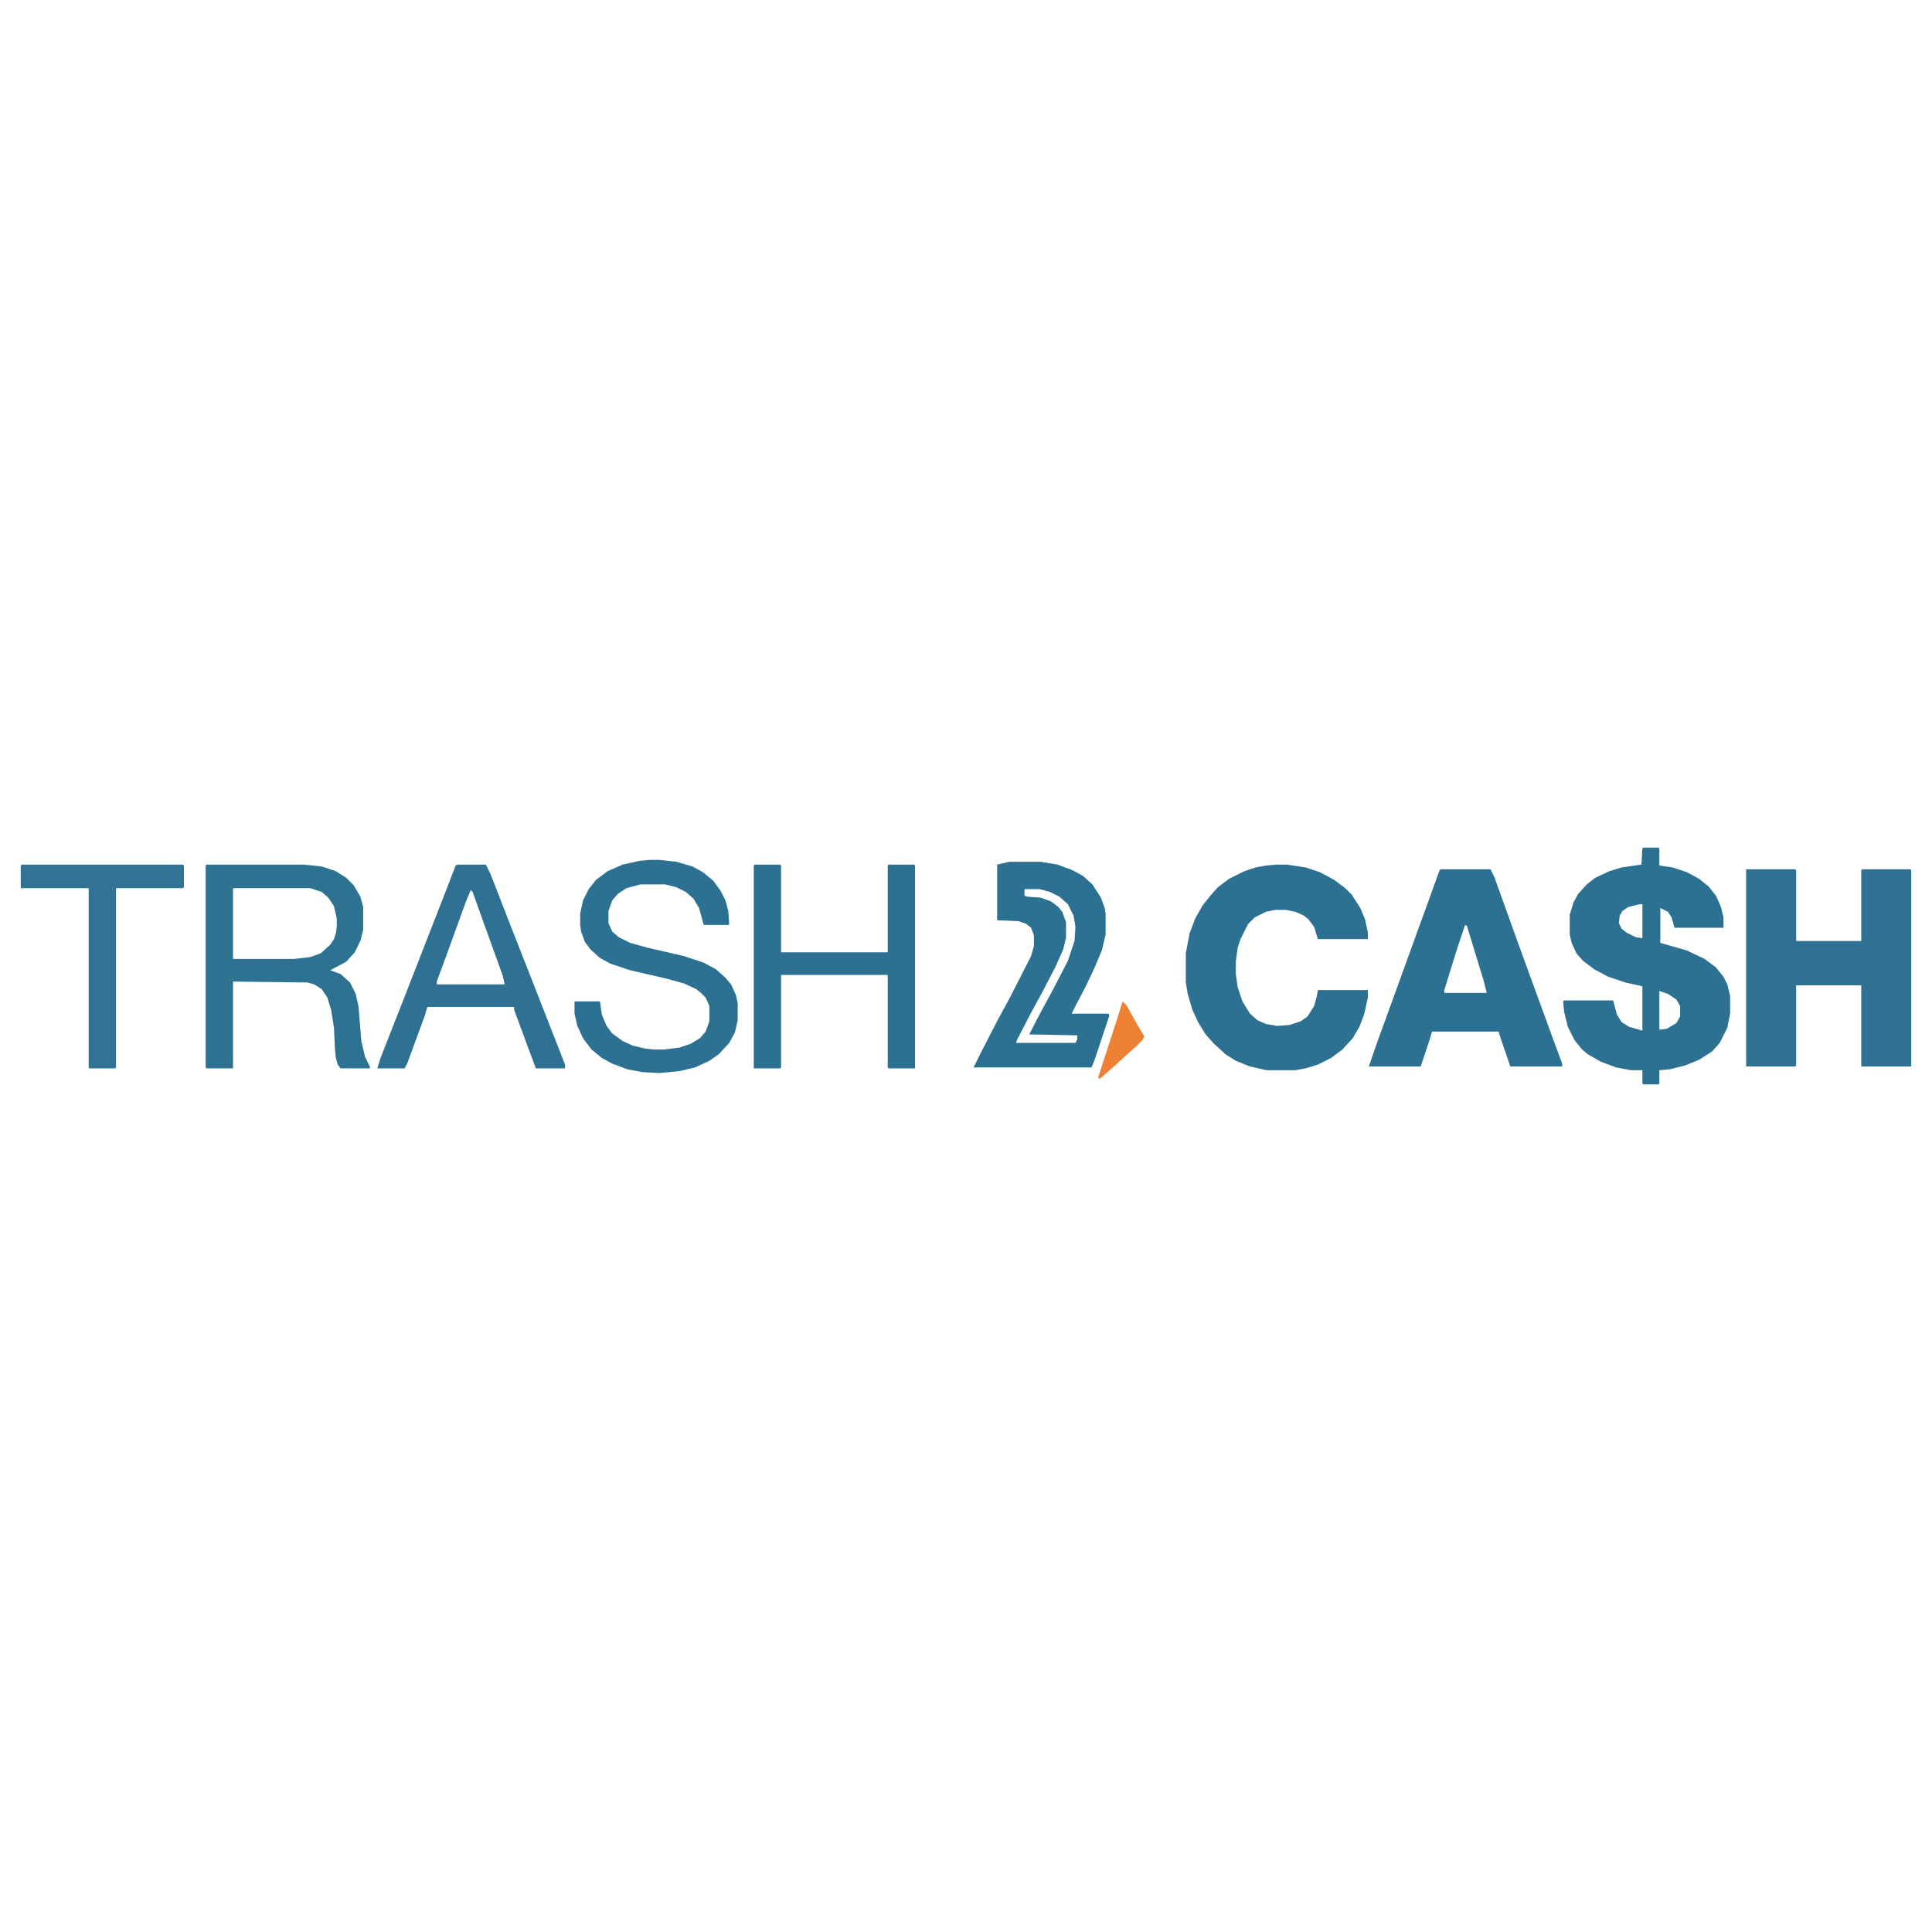 <?xml version="1.0" encoding="UTF-8"?>
<svg version="1.1" viewBox="0 0 2048 281" width="1280" height="1280" xmlns="http://www.w3.org/2000/svg">
<path transform="translate(1742,15)" d="m0 0h16l1 1v18l14 2 15 5 13 7 10 8 8 10 5 11 3 12v11h-52l-3-11-4-6-8-4v37l28 8 19 9 12 9 8 10 4 8 3 12v19l-3 15-8 16-8 9-14 9-15 6-16 4-11 1v14l-1 1h-16l-1-1v-14h-12l-16-3-16-6-14-8-6-5-8-10-7-14-4-16-1-11 1-1h52l4 15 5 8 8 5 14 4v-47l-18-4-18-6-15-8-12-9-7-8-5-11-2-9v-21l4-13 5-9 9-10 9-7 15-7 13-4 21-3 1-17zm-4 60-12 3-6 4-3 5-1 8 3 6 5 4 10 5 7 1v-36zm21 92v41l8-1 10-6 4-7v-11l-4-7-9-6z" fill="#2D7192"/>
<path transform="translate(1851,38)" d="m0 0h52l1 1v75h69v-75l1-1h51l1 1v208h-53v-86h-69v85l-1 1h-52z" fill="#2E7192"/>
<path transform="translate(1353,33)" d="m0 0h11l20 3 15 5 15 8 12 9 7 7 9 14 5 12 3 14v7h-53l-4-13-6-8-5-4-9-4-10-2h-11l-10 2-12 6-7 7-8 16-3 9-2 15v13l2 14 5 15 8 13 8 7 9 4 12 2 13-1 12-4 7-5 7-11 3-11 1-6h53v8l-4 18-5 13-7 12-11 12-12 9-14 7-13 4-11 2h-30l-18-4-15-6-11-7-12-11-9-10-8-13-6-13-5-17-2-12v-31l4-21 6-16 8-14 8-10 8-9 12-9 16-8 12-4 11-2z" fill="#2D7192"/>
<path transform="translate(1527,38)" d="m0 0h53l4 8 23 64 16 44 23 63 10 27v3h-55l-12-35v-2h-71l-3 10-9 27h-55l9-26 20-55 21-58 16-44 9-25zm26 59-8 24-14 45v3h45l-3-12-18-59z" fill="#2D7192"/>
<path transform="translate(1070,30)" d="m0 0h33l18 3 16 6 11 6 10 9 9 14 4 11 1 6v22l-4 17-8 19-9 19-10 19-5 10h39l1 2-16 48-3 7h-125l8-16 18-35 12-22 23-45 3-11v-11l-3-8-5-4-8-3-23-1v-59zm16 29v7l3 1 14 1 11 4 8 6 4 5 4 11v17l-3 12-8 18-14 27-12 22-15 29-1 3h63l2-4v-4l-51-1 13-25 12-22 16-31 7-21 1-15-2-12-6-12-9-8-10-5-11-3z" fill="#2D7192"/>
<path transform="translate(219,33)" d="m0 0h103l19 2 15 5 11 7 8 8 7 12 3 11v24l-3 12-6 12-9 10-17 9 11 4 10 9 6 12 3 13 3 37 4 17 5 10v2h-31l-3-4-2-7-1-10-1-22-3-19-4-13-6-9-8-5-7-2-79-1v92h-28l-1-1v-214zm28 25v75h65l17-2 11-4 10-9 4-6 2-6 1-7v-9l-3-13-6-9-7-6-12-4z" fill="#2E7292"/>
<path transform="translate(689,28)" d="m0 0h10l18 2 17 5 11 6 11 9 8 11 5 10 3 11 1 14-1 1h-26l-5-18-6-10-8-7-10-5-12-3h-26l-15 4-9 6-6 7-4 11v13l4 9 7 6 12 6 18 5 39 9 21 7 13 7 10 9 6 7 5 11 2 9v18l-3 13-6 11-11 12-10 7-15 7-17 4-21 2-18-1-16-3-16-6-11-6-11-9-9-12-6-13-3-13v-13h27l2 14 5 12 6 8 11 8 11 5 13 3 9 1h11l16-2 12-4 10-6 6-7 4-11v-16l-4-9-5-5-5-4-13-6-18-5-39-9-21-7-11-6-10-9-6-8-4-11-1-7v-12l3-14 6-12 8-10 12-9 16-7 18-4z" fill="#2D7192"/>
<path transform="translate(800,33)" d="m0 0h27l1 1v92h113v-92l1-1h27l1 1v215h-28l-1-1v-98h-113v98l-1 1h-28v-215z" fill="#2D7192"/>
<path transform="translate(485,33)" d="m0 0h30l5 10 19 49 22 56 36 92 2 5v4h-31l-13-35-10-27v-3h-92l-3 10-18 49-3 6h-29l3-10 22-56 48-123 10-26zm14 27-5 12-20 55-11 30v3h72l-2-9-18-50-14-39z" fill="#2E7192"/>
<path transform="translate(23,33)" d="m0 0h171l1 1v23l-1 1h-71v190l-1 1h-28v-191h-72v-24z" fill="#317394"/>
<path transform="translate(1190,178)" d="m0 0 4 4 13 23 6 10-2 4-7 7-8 7-13 12-8 7-9 8-2-1 22-68z" fill="#ED8032"/>
</svg>
